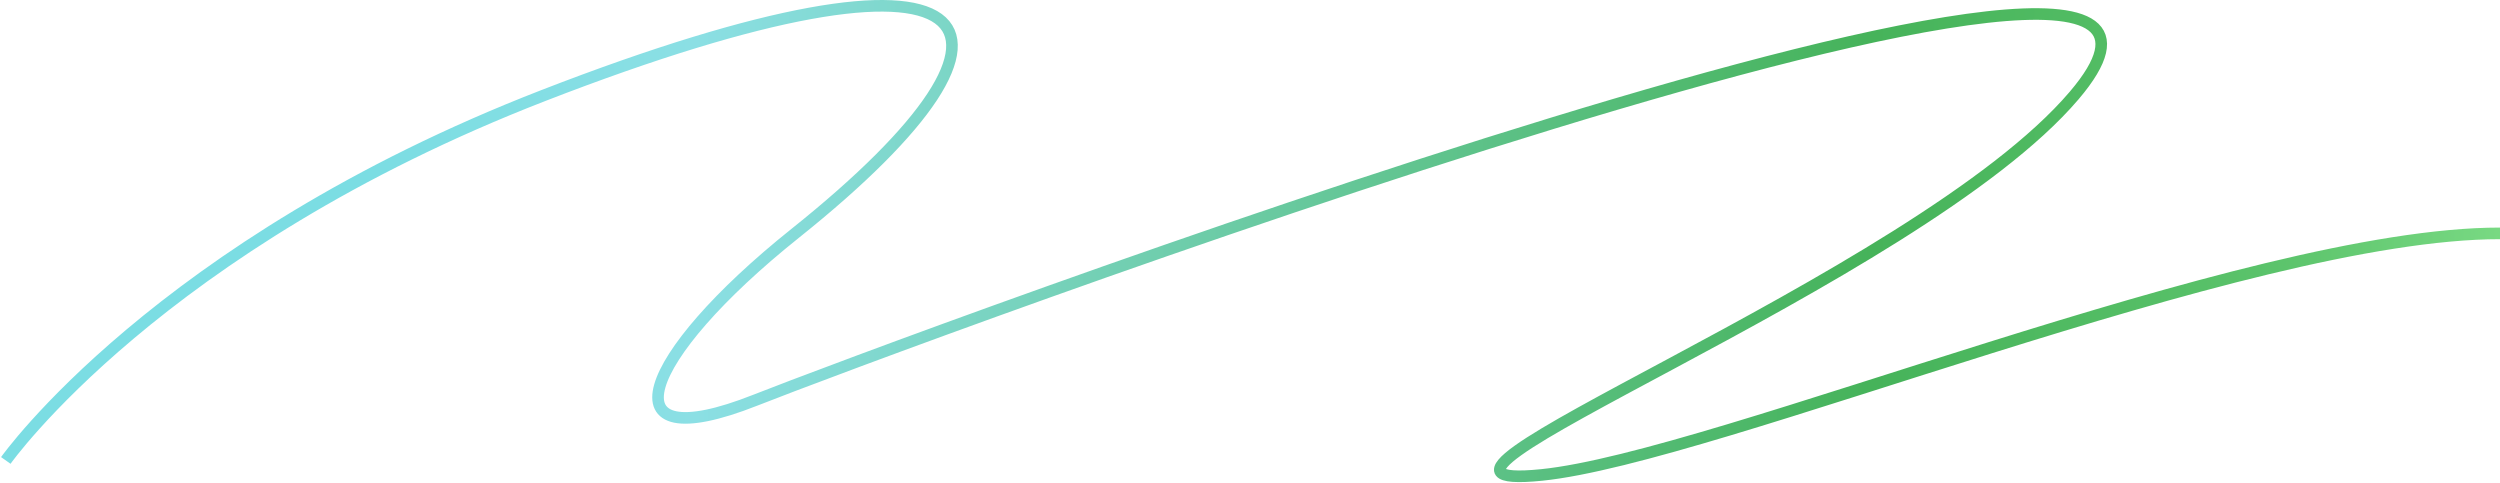 <svg width="1723" height="333" viewBox="0 0 1723 333" fill="none" xmlns="http://www.w3.org/2000/svg">
<path d="M1723 160.838C1547.62 160.838 1182.8 315.133 1062.5 327.339C924.498 341.339 1320.5 193.836 1429.5 65.838C1595.14 -128.667 607.268 241.552 520.5 275.839C415.5 317.33 441.001 246.342 548 160.842C732.947 13.056 684.099 -54.27 374.5 65.838C109 168.838 4 317.335 4 317.335" stroke="url(#paint0_linear_3306_1630)" stroke-width="8"/>
<defs>
<linearGradient id="paint0_linear_3306_1630" x1="255.004" y1="220.113" x2="1758.44" y2="220.113" gradientUnits="userSpaceOnUse">
<stop stop-color="#7BDDE3"/>
<stop offset="0.149" stop-color="#8BDFE4"/>
<stop offset="0.688" stop-color="#46B35A"/>
<stop offset="0.873" stop-color="#5BC36B"/>
<stop offset="1" stop-color="#7FDE88"/>
</linearGradient>
</defs>
</svg>
